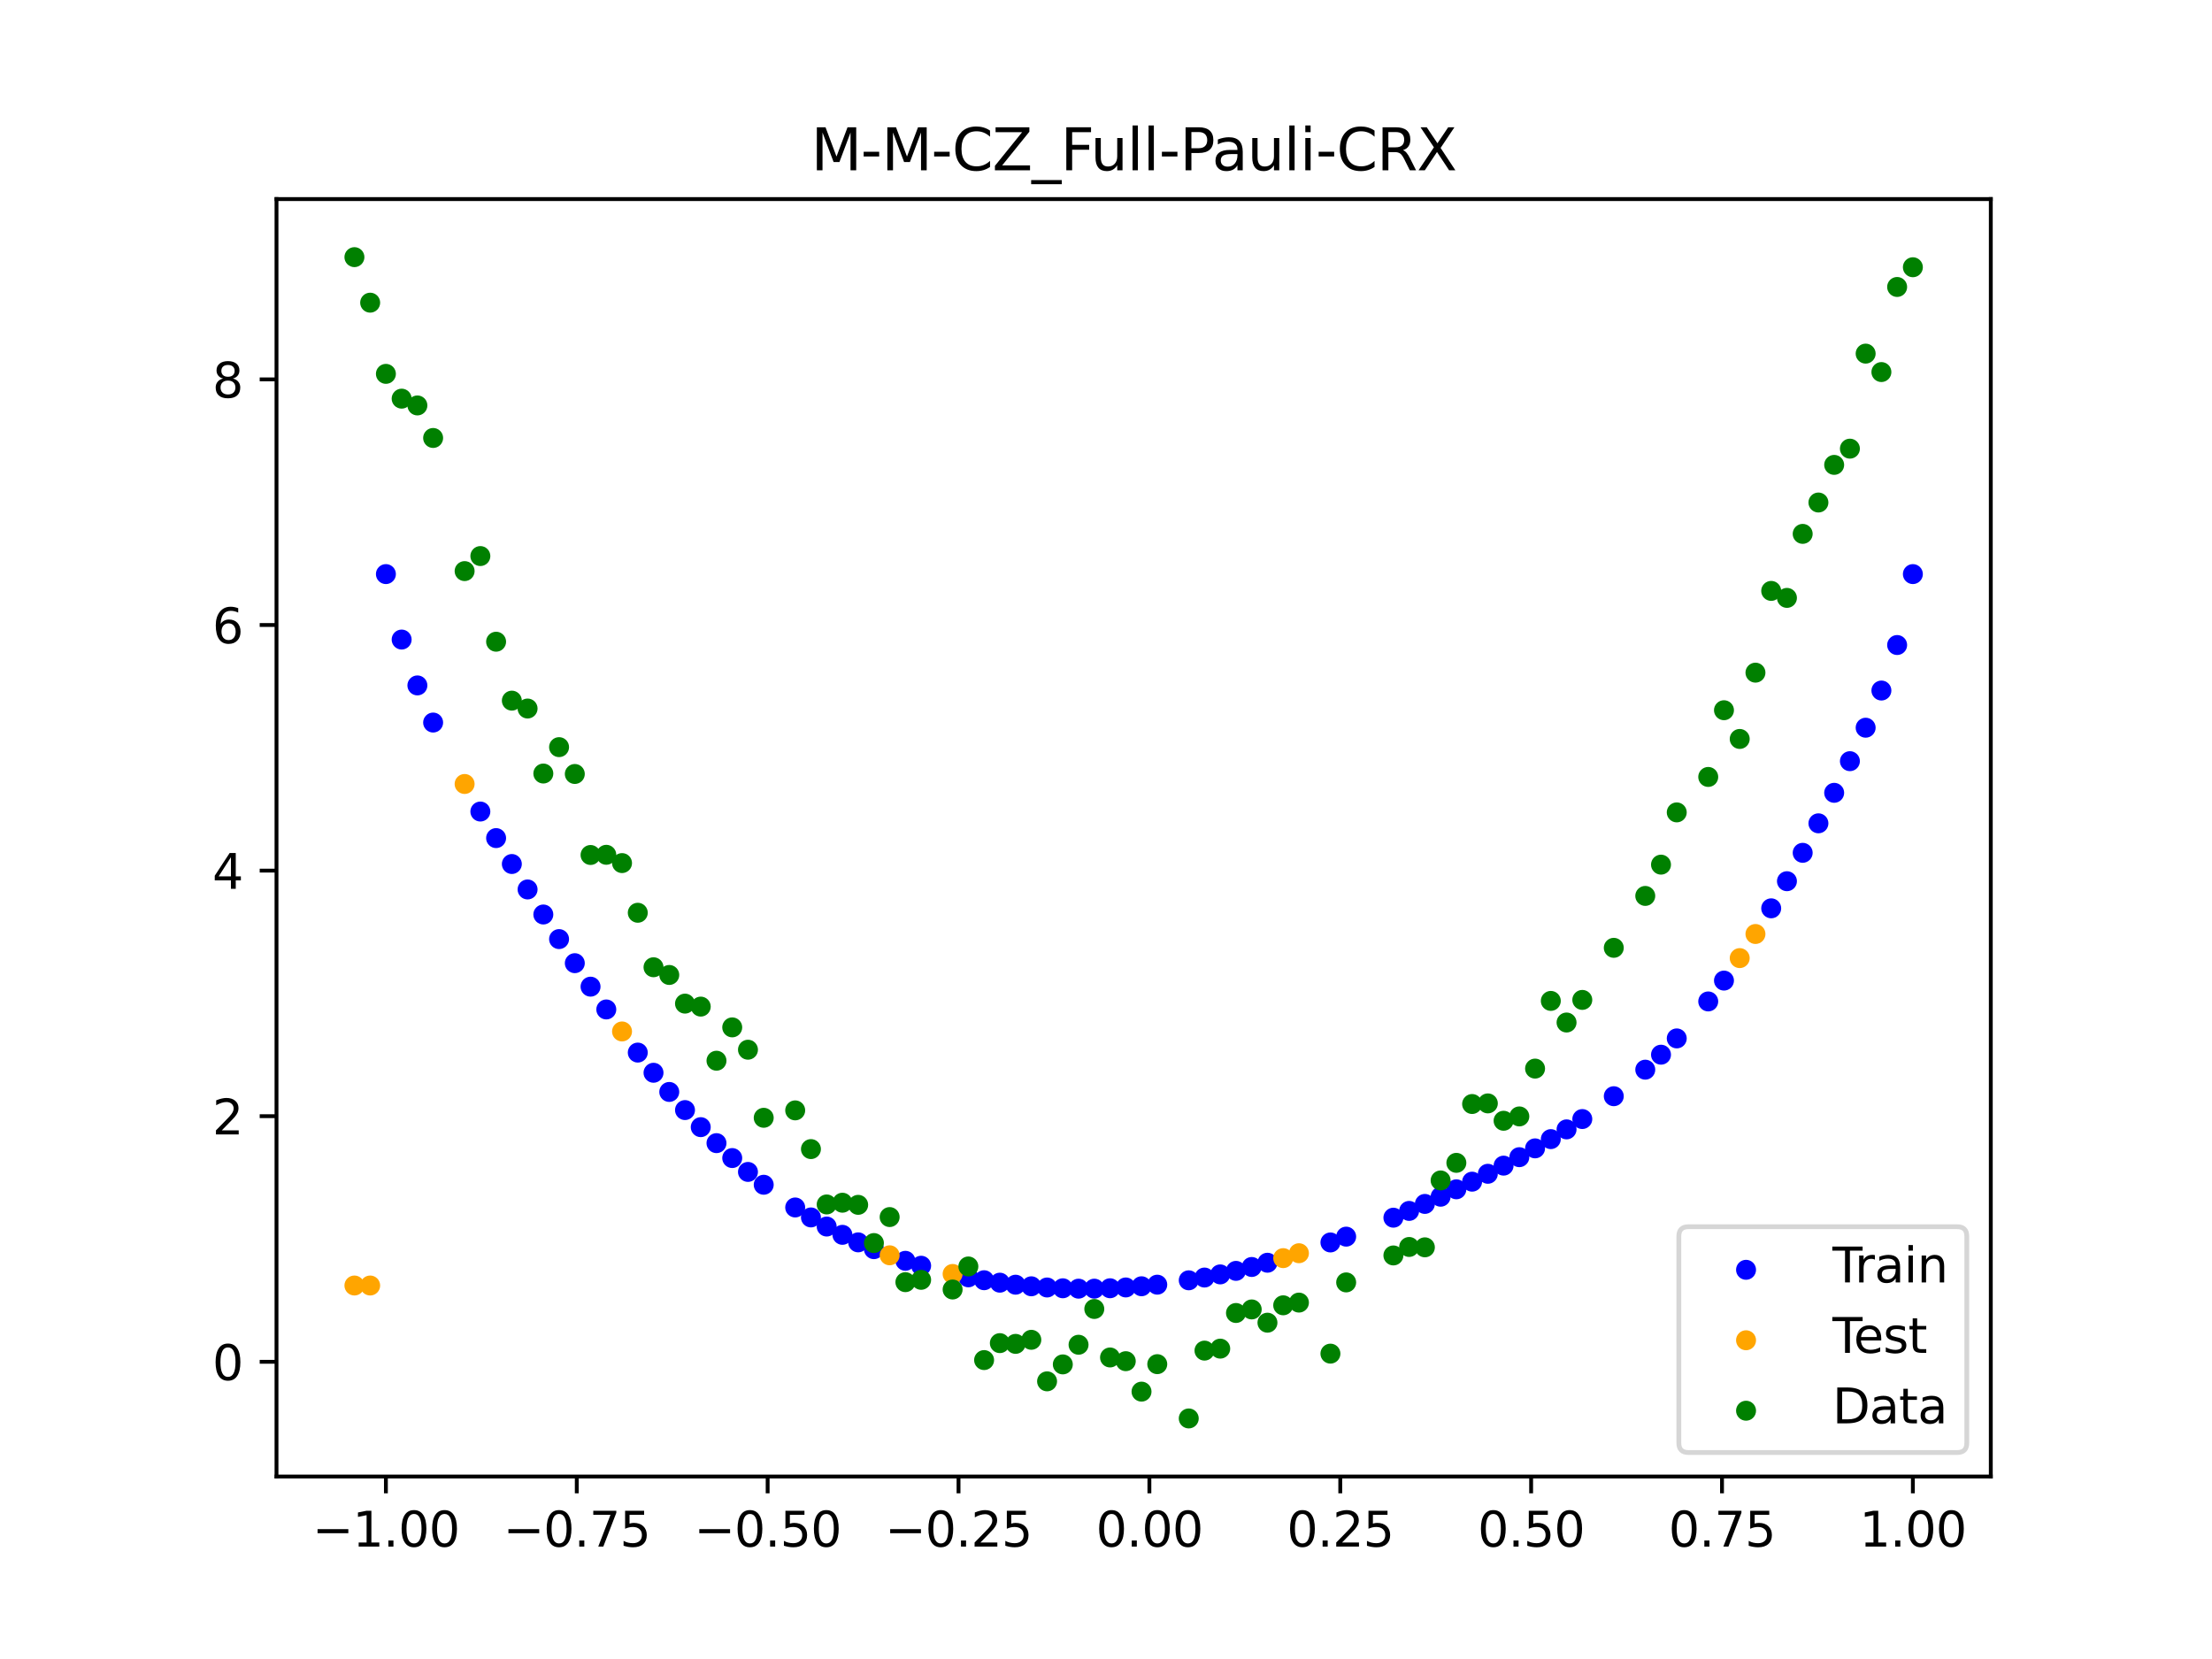 <?xml version="1.0" encoding="utf-8" standalone="no"?>
<!DOCTYPE svg PUBLIC "-//W3C//DTD SVG 1.1//EN"
  "http://www.w3.org/Graphics/SVG/1.1/DTD/svg11.dtd">
<svg xmlns:xlink="http://www.w3.org/1999/xlink" width="460.8pt" height="345.6pt" viewBox="0 0 460.8 345.6" xmlns="http://www.w3.org/2000/svg" version="1.1">
 <defs>
  <style type="text/css">*{stroke-linejoin: round; stroke-linecap: butt}</style>
 </defs>
 <g id="figure_1">
  <g id="patch_1">
   <path d="M 0 345.6 
L 460.8 345.6 
L 460.8 0 
L 0 0 
z
" style="fill: #ffffff"/>
  </g>
  <g id="axes_1">
   <g id="patch_2">
    <path d="M 57.6 307.584 
L 414.72 307.584 
L 414.72 41.472 
L 57.6 41.472 
z
" style="fill: #ffffff"/>
   </g>
   <g id="PathCollection_1">
    <defs>
     <path id="md4d437367b" d="M 0 1.581 
C 0.419 1.581 0.822 1.415 1.118 1.118 
C 1.415 0.822 1.581 0.419 1.581 0 
C 1.581 -0.419 1.415 -0.822 1.118 -1.118 
C 0.822 -1.415 0.419 -1.581 0 -1.581 
C -0.419 -1.581 -0.822 -1.415 -1.118 -1.118 
C -1.415 -0.822 -1.581 -0.419 -1.581 0 
C -1.581 0.419 -1.415 0.822 -1.118 1.118 
C -0.822 1.415 -0.419 1.581 0 1.581 
z
" style="stroke: #0000ff"/>
    </defs>
    <g clip-path="url(#p3bf45c6ace)">
     <use xlink:href="#md4d437367b" x="208.286" y="267.205" style="fill: #0000ff; stroke: #0000ff"/>
     <use xlink:href="#md4d437367b" x="83.671" y="133.231" style="fill: #0000ff; stroke: #0000ff"/>
     <use xlink:href="#md4d437367b" x="349.297" y="216.319" style="fill: #0000ff; stroke: #0000ff"/>
     <use xlink:href="#md4d437367b" x="149.258" y="238.137" style="fill: #0000ff; stroke: #0000ff"/>
     <use xlink:href="#md4d437367b" x="293.548" y="252.255" style="fill: #0000ff; stroke: #0000ff"/>
     <use xlink:href="#md4d437367b" x="319.783" y="239.225" style="fill: #0000ff; stroke: #0000ff"/>
     <use xlink:href="#md4d437367b" x="254.196" y="265.481" style="fill: #0000ff; stroke: #0000ff"/>
     <use xlink:href="#md4d437367b" x="342.739" y="222.832" style="fill: #0000ff; stroke: #0000ff"/>
     <use xlink:href="#md4d437367b" x="142.699" y="231.25" style="fill: #0000ff; stroke: #0000ff"/>
     <use xlink:href="#md4d437367b" x="175.492" y="257.238" style="fill: #0000ff; stroke: #0000ff"/>
     <use xlink:href="#md4d437367b" x="250.917" y="266.136" style="fill: #0000ff; stroke: #0000ff"/>
     <use xlink:href="#md4d437367b" x="155.816" y="244.133" style="fill: #0000ff; stroke: #0000ff"/>
     <use xlink:href="#md4d437367b" x="86.95" y="142.784" style="fill: #0000ff; stroke: #0000ff"/>
     <use xlink:href="#md4d437367b" x="123.023" y="205.54" style="fill: #0000ff; stroke: #0000ff"/>
     <use xlink:href="#md4d437367b" x="313.224" y="242.824" style="fill: #0000ff; stroke: #0000ff"/>
     <use xlink:href="#md4d437367b" x="100.067" y="169.059" style="fill: #0000ff; stroke: #0000ff"/>
     <use xlink:href="#md4d437367b" x="132.861" y="219.273" style="fill: #0000ff; stroke: #0000ff"/>
     <use xlink:href="#md4d437367b" x="182.051" y="260.224" style="fill: #0000ff; stroke: #0000ff"/>
     <use xlink:href="#md4d437367b" x="382.091" y="165.158" style="fill: #0000ff; stroke: #0000ff"/>
     <use xlink:href="#md4d437367b" x="188.61" y="262.65" style="fill: #0000ff; stroke: #0000ff"/>
     <use xlink:href="#md4d437367b" x="247.638" y="266.712" style="fill: #0000ff; stroke: #0000ff"/>
     <use xlink:href="#md4d437367b" x="300.107" y="249.299" style="fill: #0000ff; stroke: #0000ff"/>
     <use xlink:href="#md4d437367b" x="152.537" y="241.245" style="fill: #0000ff; stroke: #0000ff"/>
     <use xlink:href="#md4d437367b" x="205.006" y="266.694" style="fill: #0000ff; stroke: #0000ff"/>
     <use xlink:href="#md4d437367b" x="306.666" y="246.163" style="fill: #0000ff; stroke: #0000ff"/>
     <use xlink:href="#md4d437367b" x="280.431" y="257.615" style="fill: #0000ff; stroke: #0000ff"/>
     <use xlink:href="#md4d437367b" x="90.229" y="150.521" style="fill: #0000ff; stroke: #0000ff"/>
     <use xlink:href="#md4d437367b" x="326.342" y="235.27" style="fill: #0000ff; stroke: #0000ff"/>
     <use xlink:href="#md4d437367b" x="296.828" y="250.799" style="fill: #0000ff; stroke: #0000ff"/>
     <use xlink:href="#md4d437367b" x="165.654" y="251.538" style="fill: #0000ff; stroke: #0000ff"/>
     <use xlink:href="#md4d437367b" x="231.241" y="268.367" style="fill: #0000ff; stroke: #0000ff"/>
     <use xlink:href="#md4d437367b" x="277.152" y="258.826" style="fill: #0000ff; stroke: #0000ff"/>
     <use xlink:href="#md4d437367b" x="106.626" y="179.989" style="fill: #0000ff; stroke: #0000ff"/>
     <use xlink:href="#md4d437367b" x="172.213" y="255.511" style="fill: #0000ff; stroke: #0000ff"/>
     <use xlink:href="#md4d437367b" x="346.018" y="219.712" style="fill: #0000ff; stroke: #0000ff"/>
     <use xlink:href="#md4d437367b" x="309.945" y="244.522" style="fill: #0000ff; stroke: #0000ff"/>
     <use xlink:href="#md4d437367b" x="359.135" y="204.275" style="fill: #0000ff; stroke: #0000ff"/>
     <use xlink:href="#md4d437367b" x="116.464" y="195.629" style="fill: #0000ff; stroke: #0000ff"/>
     <use xlink:href="#md4d437367b" x="103.347" y="174.59" style="fill: #0000ff; stroke: #0000ff"/>
     <use xlink:href="#md4d437367b" x="159.096" y="246.806" style="fill: #0000ff; stroke: #0000ff"/>
     <use xlink:href="#md4d437367b" x="119.743" y="200.647" style="fill: #0000ff; stroke: #0000ff"/>
     <use xlink:href="#md4d437367b" x="178.772" y="258.805" style="fill: #0000ff; stroke: #0000ff"/>
     <use xlink:href="#md4d437367b" x="241.079" y="267.621" style="fill: #0000ff; stroke: #0000ff"/>
     <use xlink:href="#md4d437367b" x="145.978" y="234.806" style="fill: #0000ff; stroke: #0000ff"/>
     <use xlink:href="#md4d437367b" x="168.934" y="253.615" style="fill: #0000ff; stroke: #0000ff"/>
     <use xlink:href="#md4d437367b" x="329.621" y="233.118" style="fill: #0000ff; stroke: #0000ff"/>
     <use xlink:href="#md4d437367b" x="264.034" y="263.051" style="fill: #0000ff; stroke: #0000ff"/>
     <use xlink:href="#md4d437367b" x="391.929" y="143.851" style="fill: #0000ff; stroke: #0000ff"/>
     <use xlink:href="#md4d437367b" x="336.18" y="228.361" style="fill: #0000ff; stroke: #0000ff"/>
     <use xlink:href="#md4d437367b" x="316.504" y="241.062" style="fill: #0000ff; stroke: #0000ff"/>
     <use xlink:href="#md4d437367b" x="191.889" y="263.676" style="fill: #0000ff; stroke: #0000ff"/>
     <use xlink:href="#md4d437367b" x="368.973" y="189.22" style="fill: #0000ff; stroke: #0000ff"/>
     <use xlink:href="#md4d437367b" x="398.487" y="119.595" style="fill: #0000ff; stroke: #0000ff"/>
     <use xlink:href="#md4d437367b" x="234.52" y="268.201" style="fill: #0000ff; stroke: #0000ff"/>
     <use xlink:href="#md4d437367b" x="109.905" y="185.29" style="fill: #0000ff; stroke: #0000ff"/>
     <use xlink:href="#md4d437367b" x="323.062" y="237.299" style="fill: #0000ff; stroke: #0000ff"/>
     <use xlink:href="#md4d437367b" x="126.302" y="210.288" style="fill: #0000ff; stroke: #0000ff"/>
     <use xlink:href="#md4d437367b" x="388.649" y="151.595" style="fill: #0000ff; stroke: #0000ff"/>
     <use xlink:href="#md4d437367b" x="227.962" y="268.451" style="fill: #0000ff; stroke: #0000ff"/>
     <use xlink:href="#md4d437367b" x="113.185" y="190.506" style="fill: #0000ff; stroke: #0000ff"/>
     <use xlink:href="#md4d437367b" x="260.755" y="263.936" style="fill: #0000ff; stroke: #0000ff"/>
     <use xlink:href="#md4d437367b" x="80.391" y="119.595" style="fill: #0000ff; stroke: #0000ff"/>
     <use xlink:href="#md4d437367b" x="139.42" y="227.472" style="fill: #0000ff; stroke: #0000ff"/>
     <use xlink:href="#md4d437367b" x="378.811" y="171.513" style="fill: #0000ff; stroke: #0000ff"/>
     <use xlink:href="#md4d437367b" x="375.532" y="177.658" style="fill: #0000ff; stroke: #0000ff"/>
     <use xlink:href="#md4d437367b" x="237.8" y="267.952" style="fill: #0000ff; stroke: #0000ff"/>
     <use xlink:href="#md4d437367b" x="290.269" y="253.667" style="fill: #0000ff; stroke: #0000ff"/>
     <use xlink:href="#md4d437367b" x="211.565" y="267.626" style="fill: #0000ff; stroke: #0000ff"/>
     <use xlink:href="#md4d437367b" x="136.14" y="223.477" style="fill: #0000ff; stroke: #0000ff"/>
     <use xlink:href="#md4d437367b" x="395.208" y="134.37" style="fill: #0000ff; stroke: #0000ff"/>
     <use xlink:href="#md4d437367b" x="385.37" y="158.567" style="fill: #0000ff; stroke: #0000ff"/>
     <use xlink:href="#md4d437367b" x="303.386" y="247.755" style="fill: #0000ff; stroke: #0000ff"/>
     <use xlink:href="#md4d437367b" x="224.682" y="268.453" style="fill: #0000ff; stroke: #0000ff"/>
     <use xlink:href="#md4d437367b" x="372.253" y="183.572" style="fill: #0000ff; stroke: #0000ff"/>
     <use xlink:href="#md4d437367b" x="257.476" y="264.746" style="fill: #0000ff; stroke: #0000ff"/>
     <use xlink:href="#md4d437367b" x="221.403" y="268.372" style="fill: #0000ff; stroke: #0000ff"/>
     <use xlink:href="#md4d437367b" x="355.856" y="208.618" style="fill: #0000ff; stroke: #0000ff"/>
     <use xlink:href="#md4d437367b" x="201.727" y="266.091" style="fill: #0000ff; stroke: #0000ff"/>
     <use xlink:href="#md4d437367b" x="214.844" y="267.959" style="fill: #0000ff; stroke: #0000ff"/>
     <use xlink:href="#md4d437367b" x="218.124" y="268.208" style="fill: #0000ff; stroke: #0000ff"/>
    </g>
   </g>
   <g id="PathCollection_2">
    <defs>
     <path id="m39eb97fad8" d="M 0 1.581 
C 0.419 1.581 0.822 1.415 1.118 1.118 
C 1.415 0.822 1.581 0.419 1.581 0 
C 1.581 -0.419 1.415 -0.822 1.118 -1.118 
C 0.822 -1.415 0.419 -1.581 0 -1.581 
C -0.419 -1.581 -0.822 -1.415 -1.118 -1.118 
C -1.415 -0.822 -1.581 -0.419 -1.581 0 
C -1.581 0.419 -1.415 0.822 -1.118 1.118 
C -0.822 1.415 -0.419 1.581 0 1.581 
z
" style="stroke: #ffa500"/>
    </defs>
    <g clip-path="url(#p3bf45c6ace)">
     <use xlink:href="#m39eb97fad8" x="198.448" y="265.39" style="fill: #ffa500; stroke: #ffa500"/>
     <use xlink:href="#m39eb97fad8" x="365.694" y="194.568" style="fill: #ffa500; stroke: #ffa500"/>
     <use xlink:href="#m39eb97fad8" x="73.833" y="267.796" style="fill: #ffa500; stroke: #ffa500"/>
     <use xlink:href="#m39eb97fad8" x="96.788" y="163.317" style="fill: #ffa500; stroke: #ffa500"/>
     <use xlink:href="#m39eb97fad8" x="267.314" y="262.094" style="fill: #ffa500; stroke: #ffa500"/>
     <use xlink:href="#m39eb97fad8" x="129.581" y="214.871" style="fill: #ffa500; stroke: #ffa500"/>
     <use xlink:href="#m39eb97fad8" x="185.33" y="261.502" style="fill: #ffa500; stroke: #ffa500"/>
     <use xlink:href="#m39eb97fad8" x="270.593" y="261.069" style="fill: #ffa500; stroke: #ffa500"/>
     <use xlink:href="#m39eb97fad8" x="77.112" y="267.796" style="fill: #ffa500; stroke: #ffa500"/>
     <use xlink:href="#m39eb97fad8" x="362.415" y="199.591" style="fill: #ffa500; stroke: #ffa500"/>
    </g>
   </g>
   <g id="PathCollection_3">
    <defs>
     <path id="m1cacb2c0d5" d="M 0 1.581 
C 0.419 1.581 0.822 1.415 1.118 1.118 
C 1.415 0.822 1.581 0.419 1.581 0 
C 1.581 -0.419 1.415 -0.822 1.118 -1.118 
C 0.822 -1.415 0.419 -1.581 0 -1.581 
C -0.419 -1.581 -0.822 -1.415 -1.118 -1.118 
C -1.415 -0.822 -1.581 -0.419 -1.581 0 
C -1.581 0.419 -1.415 0.822 -1.118 1.118 
C -0.822 1.415 -0.419 1.581 0 1.581 
z
" style="stroke: #008000"/>
    </defs>
    <g clip-path="url(#p3bf45c6ace)">
     <use xlink:href="#m1cacb2c0d5" x="208.286" y="279.798" style="fill: #008000; stroke: #008000"/>
     <use xlink:href="#m1cacb2c0d5" x="83.671" y="83.047" style="fill: #008000; stroke: #008000"/>
     <use xlink:href="#m1cacb2c0d5" x="349.297" y="169.235" style="fill: #008000; stroke: #008000"/>
     <use xlink:href="#m1cacb2c0d5" x="149.258" y="220.967" style="fill: #008000; stroke: #008000"/>
     <use xlink:href="#m1cacb2c0d5" x="293.548" y="259.766" style="fill: #008000; stroke: #008000"/>
     <use xlink:href="#m1cacb2c0d5" x="319.783" y="222.609" style="fill: #008000; stroke: #008000"/>
     <use xlink:href="#m1cacb2c0d5" x="254.196" y="280.945" style="fill: #008000; stroke: #008000"/>
     <use xlink:href="#m1cacb2c0d5" x="342.739" y="186.636" style="fill: #008000; stroke: #008000"/>
     <use xlink:href="#m1cacb2c0d5" x="142.699" y="209.073" style="fill: #008000; stroke: #008000"/>
     <use xlink:href="#m1cacb2c0d5" x="175.492" y="250.548" style="fill: #008000; stroke: #008000"/>
     <use xlink:href="#m1cacb2c0d5" x="250.917" y="281.357" style="fill: #008000; stroke: #008000"/>
     <use xlink:href="#m1cacb2c0d5" x="155.816" y="218.675" style="fill: #008000; stroke: #008000"/>
     <use xlink:href="#m1cacb2c0d5" x="86.95" y="84.461" style="fill: #008000; stroke: #008000"/>
     <use xlink:href="#m1cacb2c0d5" x="123.023" y="178.109" style="fill: #008000; stroke: #008000"/>
     <use xlink:href="#m1cacb2c0d5" x="313.224" y="233.476" style="fill: #008000; stroke: #008000"/>
     <use xlink:href="#m1cacb2c0d5" x="100.067" y="115.838" style="fill: #008000; stroke: #008000"/>
     <use xlink:href="#m1cacb2c0d5" x="132.861" y="190.145" style="fill: #008000; stroke: #008000"/>
     <use xlink:href="#m1cacb2c0d5" x="182.051" y="258.951" style="fill: #008000; stroke: #008000"/>
     <use xlink:href="#m1cacb2c0d5" x="382.091" y="96.844" style="fill: #008000; stroke: #008000"/>
     <use xlink:href="#m1cacb2c0d5" x="188.61" y="267.097" style="fill: #008000; stroke: #008000"/>
     <use xlink:href="#m1cacb2c0d5" x="247.638" y="295.488" style="fill: #008000; stroke: #008000"/>
     <use xlink:href="#m1cacb2c0d5" x="300.107" y="245.907" style="fill: #008000; stroke: #008000"/>
     <use xlink:href="#m1cacb2c0d5" x="152.537" y="214.021" style="fill: #008000; stroke: #008000"/>
     <use xlink:href="#m1cacb2c0d5" x="205.006" y="283.329" style="fill: #008000; stroke: #008000"/>
     <use xlink:href="#m1cacb2c0d5" x="306.666" y="229.986" style="fill: #008000; stroke: #008000"/>
     <use xlink:href="#m1cacb2c0d5" x="280.431" y="267.148" style="fill: #008000; stroke: #008000"/>
     <use xlink:href="#m1cacb2c0d5" x="90.229" y="91.238" style="fill: #008000; stroke: #008000"/>
     <use xlink:href="#m1cacb2c0d5" x="326.342" y="213.009" style="fill: #008000; stroke: #008000"/>
     <use xlink:href="#m1cacb2c0d5" x="296.828" y="259.841" style="fill: #008000; stroke: #008000"/>
     <use xlink:href="#m1cacb2c0d5" x="165.654" y="231.312" style="fill: #008000; stroke: #008000"/>
     <use xlink:href="#m1cacb2c0d5" x="231.241" y="282.785" style="fill: #008000; stroke: #008000"/>
     <use xlink:href="#m1cacb2c0d5" x="277.152" y="281.988" style="fill: #008000; stroke: #008000"/>
     <use xlink:href="#m1cacb2c0d5" x="106.626" y="145.957" style="fill: #008000; stroke: #008000"/>
     <use xlink:href="#m1cacb2c0d5" x="172.213" y="250.909" style="fill: #008000; stroke: #008000"/>
     <use xlink:href="#m1cacb2c0d5" x="346.018" y="180.121" style="fill: #008000; stroke: #008000"/>
     <use xlink:href="#m1cacb2c0d5" x="309.945" y="229.858" style="fill: #008000; stroke: #008000"/>
     <use xlink:href="#m1cacb2c0d5" x="359.135" y="147.953" style="fill: #008000; stroke: #008000"/>
     <use xlink:href="#m1cacb2c0d5" x="116.464" y="155.642" style="fill: #008000; stroke: #008000"/>
     <use xlink:href="#m1cacb2c0d5" x="103.347" y="133.681" style="fill: #008000; stroke: #008000"/>
     <use xlink:href="#m1cacb2c0d5" x="159.096" y="232.856" style="fill: #008000; stroke: #008000"/>
     <use xlink:href="#m1cacb2c0d5" x="119.743" y="161.234" style="fill: #008000; stroke: #008000"/>
     <use xlink:href="#m1cacb2c0d5" x="178.772" y="250.991" style="fill: #008000; stroke: #008000"/>
     <use xlink:href="#m1cacb2c0d5" x="241.079" y="284.178" style="fill: #008000; stroke: #008000"/>
     <use xlink:href="#m1cacb2c0d5" x="145.978" y="209.694" style="fill: #008000; stroke: #008000"/>
     <use xlink:href="#m1cacb2c0d5" x="168.934" y="239.376" style="fill: #008000; stroke: #008000"/>
     <use xlink:href="#m1cacb2c0d5" x="329.621" y="208.299" style="fill: #008000; stroke: #008000"/>
     <use xlink:href="#m1cacb2c0d5" x="264.034" y="275.541" style="fill: #008000; stroke: #008000"/>
     <use xlink:href="#m1cacb2c0d5" x="391.929" y="77.507" style="fill: #008000; stroke: #008000"/>
     <use xlink:href="#m1cacb2c0d5" x="336.18" y="197.449" style="fill: #008000; stroke: #008000"/>
     <use xlink:href="#m1cacb2c0d5" x="316.504" y="232.571" style="fill: #008000; stroke: #008000"/>
     <use xlink:href="#m1cacb2c0d5" x="191.889" y="266.612" style="fill: #008000; stroke: #008000"/>
     <use xlink:href="#m1cacb2c0d5" x="368.973" y="123.096" style="fill: #008000; stroke: #008000"/>
     <use xlink:href="#m1cacb2c0d5" x="398.487" y="55.672" style="fill: #008000; stroke: #008000"/>
     <use xlink:href="#m1cacb2c0d5" x="234.52" y="283.56" style="fill: #008000; stroke: #008000"/>
     <use xlink:href="#m1cacb2c0d5" x="109.905" y="147.599" style="fill: #008000; stroke: #008000"/>
     <use xlink:href="#m1cacb2c0d5" x="323.062" y="208.507" style="fill: #008000; stroke: #008000"/>
     <use xlink:href="#m1cacb2c0d5" x="126.302" y="178.07" style="fill: #008000; stroke: #008000"/>
     <use xlink:href="#m1cacb2c0d5" x="388.649" y="73.667" style="fill: #008000; stroke: #008000"/>
     <use xlink:href="#m1cacb2c0d5" x="227.962" y="272.682" style="fill: #008000; stroke: #008000"/>
     <use xlink:href="#m1cacb2c0d5" x="113.185" y="161.141" style="fill: #008000; stroke: #008000"/>
     <use xlink:href="#m1cacb2c0d5" x="260.755" y="272.778" style="fill: #008000; stroke: #008000"/>
     <use xlink:href="#m1cacb2c0d5" x="80.391" y="77.883" style="fill: #008000; stroke: #008000"/>
     <use xlink:href="#m1cacb2c0d5" x="139.42" y="203.102" style="fill: #008000; stroke: #008000"/>
     <use xlink:href="#m1cacb2c0d5" x="378.811" y="104.684" style="fill: #008000; stroke: #008000"/>
     <use xlink:href="#m1cacb2c0d5" x="375.532" y="111.216" style="fill: #008000; stroke: #008000"/>
     <use xlink:href="#m1cacb2c0d5" x="237.8" y="289.903" style="fill: #008000; stroke: #008000"/>
     <use xlink:href="#m1cacb2c0d5" x="290.269" y="261.533" style="fill: #008000; stroke: #008000"/>
     <use xlink:href="#m1cacb2c0d5" x="211.565" y="279.954" style="fill: #008000; stroke: #008000"/>
     <use xlink:href="#m1cacb2c0d5" x="136.14" y="201.496" style="fill: #008000; stroke: #008000"/>
     <use xlink:href="#m1cacb2c0d5" x="395.208" y="59.781" style="fill: #008000; stroke: #008000"/>
     <use xlink:href="#m1cacb2c0d5" x="385.37" y="93.463" style="fill: #008000; stroke: #008000"/>
     <use xlink:href="#m1cacb2c0d5" x="303.386" y="242.242" style="fill: #008000; stroke: #008000"/>
     <use xlink:href="#m1cacb2c0d5" x="224.682" y="280.135" style="fill: #008000; stroke: #008000"/>
     <use xlink:href="#m1cacb2c0d5" x="372.253" y="124.552" style="fill: #008000; stroke: #008000"/>
     <use xlink:href="#m1cacb2c0d5" x="257.476" y="273.52" style="fill: #008000; stroke: #008000"/>
     <use xlink:href="#m1cacb2c0d5" x="221.403" y="284.229" style="fill: #008000; stroke: #008000"/>
     <use xlink:href="#m1cacb2c0d5" x="355.856" y="161.851" style="fill: #008000; stroke: #008000"/>
     <use xlink:href="#m1cacb2c0d5" x="201.727" y="263.828" style="fill: #008000; stroke: #008000"/>
     <use xlink:href="#m1cacb2c0d5" x="214.844" y="279.105" style="fill: #008000; stroke: #008000"/>
     <use xlink:href="#m1cacb2c0d5" x="218.124" y="287.758" style="fill: #008000; stroke: #008000"/>
    </g>
   </g>
   <g id="PathCollection_4">
    <g clip-path="url(#p3bf45c6ace)">
     <use xlink:href="#m1cacb2c0d5" x="198.448" y="268.627" style="fill: #008000; stroke: #008000"/>
     <use xlink:href="#m1cacb2c0d5" x="365.694" y="140.127" style="fill: #008000; stroke: #008000"/>
     <use xlink:href="#m1cacb2c0d5" x="73.833" y="53.568" style="fill: #008000; stroke: #008000"/>
     <use xlink:href="#m1cacb2c0d5" x="96.788" y="118.971" style="fill: #008000; stroke: #008000"/>
     <use xlink:href="#m1cacb2c0d5" x="267.314" y="271.918" style="fill: #008000; stroke: #008000"/>
     <use xlink:href="#m1cacb2c0d5" x="129.581" y="179.797" style="fill: #008000; stroke: #008000"/>
     <use xlink:href="#m1cacb2c0d5" x="185.33" y="253.537" style="fill: #008000; stroke: #008000"/>
     <use xlink:href="#m1cacb2c0d5" x="270.593" y="271.354" style="fill: #008000; stroke: #008000"/>
     <use xlink:href="#m1cacb2c0d5" x="77.112" y="63.052" style="fill: #008000; stroke: #008000"/>
     <use xlink:href="#m1cacb2c0d5" x="362.415" y="153.936" style="fill: #008000; stroke: #008000"/>
    </g>
   </g>
   <g id="matplotlib.axis_1">
    <g id="xtick_1">
     <g id="line2d_1">
      <defs>
       <path id="mf3e9e3b9bc" d="M 0 0 
L 0 3.5 
" style="stroke: #000000; stroke-width: 0.8"/>
      </defs>
      <g>
       <use xlink:href="#mf3e9e3b9bc" x="80.391" y="307.584" style="stroke: #000000; stroke-width: 0.8"/>
      </g>
     </g>
     <g id="text_1">
      <!-- −1.00 -->
      <g transform="translate(65.069 322.182) scale(0.1 -0.1)">
       <defs>
        <path id="DejaVuSans-2212" d="M 678 2272 
L 4684 2272 
L 4684 1741 
L 678 1741 
L 678 2272 
z
" transform="scale(0.016)"/>
        <path id="DejaVuSans-31" d="M 794 531 
L 1825 531 
L 1825 4091 
L 703 3866 
L 703 4441 
L 1819 4666 
L 2450 4666 
L 2450 531 
L 3481 531 
L 3481 0 
L 794 0 
L 794 531 
z
" transform="scale(0.016)"/>
        <path id="DejaVuSans-2e" d="M 684 794 
L 1344 794 
L 1344 0 
L 684 0 
L 684 794 
z
" transform="scale(0.016)"/>
        <path id="DejaVuSans-30" d="M 2034 4250 
Q 1547 4250 1301 3770 
Q 1056 3291 1056 2328 
Q 1056 1369 1301 889 
Q 1547 409 2034 409 
Q 2525 409 2770 889 
Q 3016 1369 3016 2328 
Q 3016 3291 2770 3770 
Q 2525 4250 2034 4250 
z
M 2034 4750 
Q 2819 4750 3233 4129 
Q 3647 3509 3647 2328 
Q 3647 1150 3233 529 
Q 2819 -91 2034 -91 
Q 1250 -91 836 529 
Q 422 1150 422 2328 
Q 422 3509 836 4129 
Q 1250 4750 2034 4750 
z
" transform="scale(0.016)"/>
       </defs>
       <use xlink:href="#DejaVuSans-2212"/>
       <use xlink:href="#DejaVuSans-31" x="83.789"/>
       <use xlink:href="#DejaVuSans-2e" x="147.412"/>
       <use xlink:href="#DejaVuSans-30" x="179.199"/>
       <use xlink:href="#DejaVuSans-30" x="242.822"/>
      </g>
     </g>
    </g>
    <g id="xtick_2">
     <g id="line2d_2">
      <g>
       <use xlink:href="#mf3e9e3b9bc" x="120.153" y="307.584" style="stroke: #000000; stroke-width: 0.8"/>
      </g>
     </g>
     <g id="text_2">
      <!-- −0.75 -->
      <g transform="translate(104.831 322.182) scale(0.1 -0.1)">
       <defs>
        <path id="DejaVuSans-37" d="M 525 4666 
L 3525 4666 
L 3525 4397 
L 1831 0 
L 1172 0 
L 2766 4134 
L 525 4134 
L 525 4666 
z
" transform="scale(0.016)"/>
        <path id="DejaVuSans-35" d="M 691 4666 
L 3169 4666 
L 3169 4134 
L 1269 4134 
L 1269 2991 
Q 1406 3038 1543 3061 
Q 1681 3084 1819 3084 
Q 2600 3084 3056 2656 
Q 3513 2228 3513 1497 
Q 3513 744 3044 326 
Q 2575 -91 1722 -91 
Q 1428 -91 1123 -41 
Q 819 9 494 109 
L 494 744 
Q 775 591 1075 516 
Q 1375 441 1709 441 
Q 2250 441 2565 725 
Q 2881 1009 2881 1497 
Q 2881 1984 2565 2268 
Q 2250 2553 1709 2553 
Q 1456 2553 1204 2497 
Q 953 2441 691 2322 
L 691 4666 
z
" transform="scale(0.016)"/>
       </defs>
       <use xlink:href="#DejaVuSans-2212"/>
       <use xlink:href="#DejaVuSans-30" x="83.789"/>
       <use xlink:href="#DejaVuSans-2e" x="147.412"/>
       <use xlink:href="#DejaVuSans-37" x="179.199"/>
       <use xlink:href="#DejaVuSans-35" x="242.822"/>
      </g>
     </g>
    </g>
    <g id="xtick_3">
     <g id="line2d_3">
      <g>
       <use xlink:href="#mf3e9e3b9bc" x="159.915" y="307.584" style="stroke: #000000; stroke-width: 0.8"/>
      </g>
     </g>
     <g id="text_3">
      <!-- −0.50 -->
      <g transform="translate(144.593 322.182) scale(0.1 -0.1)">
       <use xlink:href="#DejaVuSans-2212"/>
       <use xlink:href="#DejaVuSans-30" x="83.789"/>
       <use xlink:href="#DejaVuSans-2e" x="147.412"/>
       <use xlink:href="#DejaVuSans-35" x="179.199"/>
       <use xlink:href="#DejaVuSans-30" x="242.822"/>
      </g>
     </g>
    </g>
    <g id="xtick_4">
     <g id="line2d_4">
      <g>
       <use xlink:href="#mf3e9e3b9bc" x="199.677" y="307.584" style="stroke: #000000; stroke-width: 0.8"/>
      </g>
     </g>
     <g id="text_4">
      <!-- −0.25 -->
      <g transform="translate(184.355 322.182) scale(0.1 -0.1)">
       <defs>
        <path id="DejaVuSans-32" d="M 1228 531 
L 3431 531 
L 3431 0 
L 469 0 
L 469 531 
Q 828 903 1448 1529 
Q 2069 2156 2228 2338 
Q 2531 2678 2651 2914 
Q 2772 3150 2772 3378 
Q 2772 3750 2511 3984 
Q 2250 4219 1831 4219 
Q 1534 4219 1204 4116 
Q 875 4013 500 3803 
L 500 4441 
Q 881 4594 1212 4672 
Q 1544 4750 1819 4750 
Q 2544 4750 2975 4387 
Q 3406 4025 3406 3419 
Q 3406 3131 3298 2873 
Q 3191 2616 2906 2266 
Q 2828 2175 2409 1742 
Q 1991 1309 1228 531 
z
" transform="scale(0.016)"/>
       </defs>
       <use xlink:href="#DejaVuSans-2212"/>
       <use xlink:href="#DejaVuSans-30" x="83.789"/>
       <use xlink:href="#DejaVuSans-2e" x="147.412"/>
       <use xlink:href="#DejaVuSans-32" x="179.199"/>
       <use xlink:href="#DejaVuSans-35" x="242.822"/>
      </g>
     </g>
    </g>
    <g id="xtick_5">
     <g id="line2d_5">
      <g>
       <use xlink:href="#mf3e9e3b9bc" x="239.439" y="307.584" style="stroke: #000000; stroke-width: 0.8"/>
      </g>
     </g>
     <g id="text_5">
      <!-- 0.00 -->
      <g transform="translate(228.307 322.182) scale(0.1 -0.1)">
       <use xlink:href="#DejaVuSans-30"/>
       <use xlink:href="#DejaVuSans-2e" x="63.623"/>
       <use xlink:href="#DejaVuSans-30" x="95.41"/>
       <use xlink:href="#DejaVuSans-30" x="159.033"/>
      </g>
     </g>
    </g>
    <g id="xtick_6">
     <g id="line2d_6">
      <g>
       <use xlink:href="#mf3e9e3b9bc" x="279.201" y="307.584" style="stroke: #000000; stroke-width: 0.8"/>
      </g>
     </g>
     <g id="text_6">
      <!-- 0.25 -->
      <g transform="translate(268.069 322.182) scale(0.1 -0.1)">
       <use xlink:href="#DejaVuSans-30"/>
       <use xlink:href="#DejaVuSans-2e" x="63.623"/>
       <use xlink:href="#DejaVuSans-32" x="95.41"/>
       <use xlink:href="#DejaVuSans-35" x="159.033"/>
      </g>
     </g>
    </g>
    <g id="xtick_7">
     <g id="line2d_7">
      <g>
       <use xlink:href="#mf3e9e3b9bc" x="318.963" y="307.584" style="stroke: #000000; stroke-width: 0.8"/>
      </g>
     </g>
     <g id="text_7">
      <!-- 0.50 -->
      <g transform="translate(307.83 322.182) scale(0.1 -0.1)">
       <use xlink:href="#DejaVuSans-30"/>
       <use xlink:href="#DejaVuSans-2e" x="63.623"/>
       <use xlink:href="#DejaVuSans-35" x="95.41"/>
       <use xlink:href="#DejaVuSans-30" x="159.033"/>
      </g>
     </g>
    </g>
    <g id="xtick_8">
     <g id="line2d_8">
      <g>
       <use xlink:href="#mf3e9e3b9bc" x="358.725" y="307.584" style="stroke: #000000; stroke-width: 0.8"/>
      </g>
     </g>
     <g id="text_8">
      <!-- 0.75 -->
      <g transform="translate(347.592 322.182) scale(0.1 -0.1)">
       <use xlink:href="#DejaVuSans-30"/>
       <use xlink:href="#DejaVuSans-2e" x="63.623"/>
       <use xlink:href="#DejaVuSans-37" x="95.41"/>
       <use xlink:href="#DejaVuSans-35" x="159.033"/>
      </g>
     </g>
    </g>
    <g id="xtick_9">
     <g id="line2d_9">
      <g>
       <use xlink:href="#mf3e9e3b9bc" x="398.487" y="307.584" style="stroke: #000000; stroke-width: 0.8"/>
      </g>
     </g>
     <g id="text_9">
      <!-- 1.00 -->
      <g transform="translate(387.354 322.182) scale(0.1 -0.1)">
       <use xlink:href="#DejaVuSans-31"/>
       <use xlink:href="#DejaVuSans-2e" x="63.623"/>
       <use xlink:href="#DejaVuSans-30" x="95.41"/>
       <use xlink:href="#DejaVuSans-30" x="159.033"/>
      </g>
     </g>
    </g>
   </g>
   <g id="matplotlib.axis_2">
    <g id="ytick_1">
     <g id="line2d_10">
      <defs>
       <path id="m80472f6b53" d="M 0 0 
L -3.5 0 
" style="stroke: #000000; stroke-width: 0.8"/>
      </defs>
      <g>
       <use xlink:href="#m80472f6b53" x="57.6" y="283.689" style="stroke: #000000; stroke-width: 0.8"/>
      </g>
     </g>
     <g id="text_10">
      <!-- 0 -->
      <g transform="translate(44.237 287.489) scale(0.1 -0.1)">
       <use xlink:href="#DejaVuSans-30"/>
      </g>
     </g>
    </g>
    <g id="ytick_2">
     <g id="line2d_11">
      <g>
       <use xlink:href="#m80472f6b53" x="57.6" y="232.524" style="stroke: #000000; stroke-width: 0.8"/>
      </g>
     </g>
     <g id="text_11">
      <!-- 2 -->
      <g transform="translate(44.237 236.324) scale(0.1 -0.1)">
       <use xlink:href="#DejaVuSans-32"/>
      </g>
     </g>
    </g>
    <g id="ytick_3">
     <g id="line2d_12">
      <g>
       <use xlink:href="#m80472f6b53" x="57.6" y="181.36" style="stroke: #000000; stroke-width: 0.8"/>
      </g>
     </g>
     <g id="text_12">
      <!-- 4 -->
      <g transform="translate(44.237 185.159) scale(0.1 -0.1)">
       <defs>
        <path id="DejaVuSans-34" d="M 2419 4116 
L 825 1625 
L 2419 1625 
L 2419 4116 
z
M 2253 4666 
L 3047 4666 
L 3047 1625 
L 3713 1625 
L 3713 1100 
L 3047 1100 
L 3047 0 
L 2419 0 
L 2419 1100 
L 313 1100 
L 313 1709 
L 2253 4666 
z
" transform="scale(0.016)"/>
       </defs>
       <use xlink:href="#DejaVuSans-34"/>
      </g>
     </g>
    </g>
    <g id="ytick_4">
     <g id="line2d_13">
      <g>
       <use xlink:href="#m80472f6b53" x="57.6" y="130.195" style="stroke: #000000; stroke-width: 0.8"/>
      </g>
     </g>
     <g id="text_13">
      <!-- 6 -->
      <g transform="translate(44.237 133.994) scale(0.1 -0.1)">
       <defs>
        <path id="DejaVuSans-36" d="M 2113 2584 
Q 1688 2584 1439 2293 
Q 1191 2003 1191 1497 
Q 1191 994 1439 701 
Q 1688 409 2113 409 
Q 2538 409 2786 701 
Q 3034 994 3034 1497 
Q 3034 2003 2786 2293 
Q 2538 2584 2113 2584 
z
M 3366 4563 
L 3366 3988 
Q 3128 4100 2886 4159 
Q 2644 4219 2406 4219 
Q 1781 4219 1451 3797 
Q 1122 3375 1075 2522 
Q 1259 2794 1537 2939 
Q 1816 3084 2150 3084 
Q 2853 3084 3261 2657 
Q 3669 2231 3669 1497 
Q 3669 778 3244 343 
Q 2819 -91 2113 -91 
Q 1303 -91 875 529 
Q 447 1150 447 2328 
Q 447 3434 972 4092 
Q 1497 4750 2381 4750 
Q 2619 4750 2861 4703 
Q 3103 4656 3366 4563 
z
" transform="scale(0.016)"/>
       </defs>
       <use xlink:href="#DejaVuSans-36"/>
      </g>
     </g>
    </g>
    <g id="ytick_5">
     <g id="line2d_14">
      <g>
       <use xlink:href="#m80472f6b53" x="57.6" y="79.03" style="stroke: #000000; stroke-width: 0.8"/>
      </g>
     </g>
     <g id="text_14">
      <!-- 8 -->
      <g transform="translate(44.237 82.829) scale(0.1 -0.1)">
       <defs>
        <path id="DejaVuSans-38" d="M 2034 2216 
Q 1584 2216 1326 1975 
Q 1069 1734 1069 1313 
Q 1069 891 1326 650 
Q 1584 409 2034 409 
Q 2484 409 2743 651 
Q 3003 894 3003 1313 
Q 3003 1734 2745 1975 
Q 2488 2216 2034 2216 
z
M 1403 2484 
Q 997 2584 770 2862 
Q 544 3141 544 3541 
Q 544 4100 942 4425 
Q 1341 4750 2034 4750 
Q 2731 4750 3128 4425 
Q 3525 4100 3525 3541 
Q 3525 3141 3298 2862 
Q 3072 2584 2669 2484 
Q 3125 2378 3379 2068 
Q 3634 1759 3634 1313 
Q 3634 634 3220 271 
Q 2806 -91 2034 -91 
Q 1263 -91 848 271 
Q 434 634 434 1313 
Q 434 1759 690 2068 
Q 947 2378 1403 2484 
z
M 1172 3481 
Q 1172 3119 1398 2916 
Q 1625 2713 2034 2713 
Q 2441 2713 2670 2916 
Q 2900 3119 2900 3481 
Q 2900 3844 2670 4047 
Q 2441 4250 2034 4250 
Q 1625 4250 1398 4047 
Q 1172 3844 1172 3481 
z
" transform="scale(0.016)"/>
       </defs>
       <use xlink:href="#DejaVuSans-38"/>
      </g>
     </g>
    </g>
   </g>
   <g id="patch_3">
    <path d="M 57.6 307.584 
L 57.6 41.472 
" style="fill: none; stroke: #000000; stroke-width: 0.8; stroke-linejoin: miter; stroke-linecap: square"/>
   </g>
   <g id="patch_4">
    <path d="M 414.72 307.584 
L 414.72 41.472 
" style="fill: none; stroke: #000000; stroke-width: 0.8; stroke-linejoin: miter; stroke-linecap: square"/>
   </g>
   <g id="patch_5">
    <path d="M 57.6 307.584 
L 414.72 307.584 
" style="fill: none; stroke: #000000; stroke-width: 0.8; stroke-linejoin: miter; stroke-linecap: square"/>
   </g>
   <g id="patch_6">
    <path d="M 57.6 41.472 
L 414.72 41.472 
" style="fill: none; stroke: #000000; stroke-width: 0.8; stroke-linejoin: miter; stroke-linecap: square"/>
   </g>
   <g id="text_15">
    <!-- M-M-CZ_Full-Pauli-CRX -->
    <g transform="translate(168.961 35.472) scale(0.12 -0.12)">
     <defs>
      <path id="DejaVuSans-4d" d="M 628 4666 
L 1569 4666 
L 2759 1491 
L 3956 4666 
L 4897 4666 
L 4897 0 
L 4281 0 
L 4281 4097 
L 3078 897 
L 2444 897 
L 1241 4097 
L 1241 0 
L 628 0 
L 628 4666 
z
" transform="scale(0.016)"/>
      <path id="DejaVuSans-2d" d="M 313 2009 
L 1997 2009 
L 1997 1497 
L 313 1497 
L 313 2009 
z
" transform="scale(0.016)"/>
      <path id="DejaVuSans-43" d="M 4122 4306 
L 4122 3641 
Q 3803 3938 3442 4084 
Q 3081 4231 2675 4231 
Q 1875 4231 1450 3742 
Q 1025 3253 1025 2328 
Q 1025 1406 1450 917 
Q 1875 428 2675 428 
Q 3081 428 3442 575 
Q 3803 722 4122 1019 
L 4122 359 
Q 3791 134 3420 21 
Q 3050 -91 2638 -91 
Q 1578 -91 968 557 
Q 359 1206 359 2328 
Q 359 3453 968 4101 
Q 1578 4750 2638 4750 
Q 3056 4750 3426 4639 
Q 3797 4528 4122 4306 
z
" transform="scale(0.016)"/>
      <path id="DejaVuSans-5a" d="M 359 4666 
L 4025 4666 
L 4025 4184 
L 1075 531 
L 4097 531 
L 4097 0 
L 288 0 
L 288 481 
L 3238 4134 
L 359 4134 
L 359 4666 
z
" transform="scale(0.016)"/>
      <path id="DejaVuSans-5f" d="M 3263 -1063 
L 3263 -1509 
L -63 -1509 
L -63 -1063 
L 3263 -1063 
z
" transform="scale(0.016)"/>
      <path id="DejaVuSans-46" d="M 628 4666 
L 3309 4666 
L 3309 4134 
L 1259 4134 
L 1259 2759 
L 3109 2759 
L 3109 2228 
L 1259 2228 
L 1259 0 
L 628 0 
L 628 4666 
z
" transform="scale(0.016)"/>
      <path id="DejaVuSans-75" d="M 544 1381 
L 544 3500 
L 1119 3500 
L 1119 1403 
Q 1119 906 1312 657 
Q 1506 409 1894 409 
Q 2359 409 2629 706 
Q 2900 1003 2900 1516 
L 2900 3500 
L 3475 3500 
L 3475 0 
L 2900 0 
L 2900 538 
Q 2691 219 2414 64 
Q 2138 -91 1772 -91 
Q 1169 -91 856 284 
Q 544 659 544 1381 
z
M 1991 3584 
L 1991 3584 
z
" transform="scale(0.016)"/>
      <path id="DejaVuSans-6c" d="M 603 4863 
L 1178 4863 
L 1178 0 
L 603 0 
L 603 4863 
z
" transform="scale(0.016)"/>
      <path id="DejaVuSans-50" d="M 1259 4147 
L 1259 2394 
L 2053 2394 
Q 2494 2394 2734 2622 
Q 2975 2850 2975 3272 
Q 2975 3691 2734 3919 
Q 2494 4147 2053 4147 
L 1259 4147 
z
M 628 4666 
L 2053 4666 
Q 2838 4666 3239 4311 
Q 3641 3956 3641 3272 
Q 3641 2581 3239 2228 
Q 2838 1875 2053 1875 
L 1259 1875 
L 1259 0 
L 628 0 
L 628 4666 
z
" transform="scale(0.016)"/>
      <path id="DejaVuSans-61" d="M 2194 1759 
Q 1497 1759 1228 1600 
Q 959 1441 959 1056 
Q 959 750 1161 570 
Q 1363 391 1709 391 
Q 2188 391 2477 730 
Q 2766 1069 2766 1631 
L 2766 1759 
L 2194 1759 
z
M 3341 1997 
L 3341 0 
L 2766 0 
L 2766 531 
Q 2569 213 2275 61 
Q 1981 -91 1556 -91 
Q 1019 -91 701 211 
Q 384 513 384 1019 
Q 384 1609 779 1909 
Q 1175 2209 1959 2209 
L 2766 2209 
L 2766 2266 
Q 2766 2663 2505 2880 
Q 2244 3097 1772 3097 
Q 1472 3097 1187 3025 
Q 903 2953 641 2809 
L 641 3341 
Q 956 3463 1253 3523 
Q 1550 3584 1831 3584 
Q 2591 3584 2966 3190 
Q 3341 2797 3341 1997 
z
" transform="scale(0.016)"/>
      <path id="DejaVuSans-69" d="M 603 3500 
L 1178 3500 
L 1178 0 
L 603 0 
L 603 3500 
z
M 603 4863 
L 1178 4863 
L 1178 4134 
L 603 4134 
L 603 4863 
z
" transform="scale(0.016)"/>
      <path id="DejaVuSans-52" d="M 2841 2188 
Q 3044 2119 3236 1894 
Q 3428 1669 3622 1275 
L 4263 0 
L 3584 0 
L 2988 1197 
Q 2756 1666 2539 1819 
Q 2322 1972 1947 1972 
L 1259 1972 
L 1259 0 
L 628 0 
L 628 4666 
L 2053 4666 
Q 2853 4666 3247 4331 
Q 3641 3997 3641 3322 
Q 3641 2881 3436 2590 
Q 3231 2300 2841 2188 
z
M 1259 4147 
L 1259 2491 
L 2053 2491 
Q 2509 2491 2742 2702 
Q 2975 2913 2975 3322 
Q 2975 3731 2742 3939 
Q 2509 4147 2053 4147 
L 1259 4147 
z
" transform="scale(0.016)"/>
      <path id="DejaVuSans-58" d="M 403 4666 
L 1081 4666 
L 2241 2931 
L 3406 4666 
L 4084 4666 
L 2584 2425 
L 4184 0 
L 3506 0 
L 2194 1984 
L 872 0 
L 191 0 
L 1856 2491 
L 403 4666 
z
" transform="scale(0.016)"/>
     </defs>
     <use xlink:href="#DejaVuSans-4d"/>
     <use xlink:href="#DejaVuSans-2d" x="86.279"/>
     <use xlink:href="#DejaVuSans-4d" x="122.363"/>
     <use xlink:href="#DejaVuSans-2d" x="208.643"/>
     <use xlink:href="#DejaVuSans-43" x="244.727"/>
     <use xlink:href="#DejaVuSans-5a" x="314.551"/>
     <use xlink:href="#DejaVuSans-5f" x="383.057"/>
     <use xlink:href="#DejaVuSans-46" x="433.057"/>
     <use xlink:href="#DejaVuSans-75" x="485.076"/>
     <use xlink:href="#DejaVuSans-6c" x="548.455"/>
     <use xlink:href="#DejaVuSans-6c" x="576.238"/>
     <use xlink:href="#DejaVuSans-2d" x="604.021"/>
     <use xlink:href="#DejaVuSans-50" x="640.105"/>
     <use xlink:href="#DejaVuSans-61" x="695.908"/>
     <use xlink:href="#DejaVuSans-75" x="757.188"/>
     <use xlink:href="#DejaVuSans-6c" x="820.566"/>
     <use xlink:href="#DejaVuSans-69" x="848.35"/>
     <use xlink:href="#DejaVuSans-2d" x="876.133"/>
     <use xlink:href="#DejaVuSans-43" x="912.217"/>
     <use xlink:href="#DejaVuSans-52" x="982.041"/>
     <use xlink:href="#DejaVuSans-58" x="1051.523"/>
    </g>
   </g>
   <g id="legend_1">
    <g id="patch_7">
     <path d="M 351.733 302.584 
L 407.72 302.584 
Q 409.72 302.584 409.72 300.584 
L 409.72 257.55 
Q 409.72 255.55 407.72 255.55 
L 351.733 255.55 
Q 349.733 255.55 349.733 257.55 
L 349.733 300.584 
Q 349.733 302.584 351.733 302.584 
z
" style="fill: #ffffff; opacity: 0.8; stroke: #cccccc; stroke-linejoin: miter"/>
    </g>
    <g id="PathCollection_5">
     <g>
      <use xlink:href="#md4d437367b" x="363.733" y="264.523" style="fill: #0000ff; stroke: #0000ff"/>
     </g>
    </g>
    <g id="text_16">
     <!-- Train -->
     <g transform="translate(381.733 267.148) scale(0.1 -0.1)">
      <defs>
       <path id="DejaVuSans-54" d="M -19 4666 
L 3928 4666 
L 3928 4134 
L 2272 4134 
L 2272 0 
L 1638 0 
L 1638 4134 
L -19 4134 
L -19 4666 
z
" transform="scale(0.016)"/>
       <path id="DejaVuSans-72" d="M 2631 2963 
Q 2534 3019 2420 3045 
Q 2306 3072 2169 3072 
Q 1681 3072 1420 2755 
Q 1159 2438 1159 1844 
L 1159 0 
L 581 0 
L 581 3500 
L 1159 3500 
L 1159 2956 
Q 1341 3275 1631 3429 
Q 1922 3584 2338 3584 
Q 2397 3584 2469 3576 
Q 2541 3569 2628 3553 
L 2631 2963 
z
" transform="scale(0.016)"/>
       <path id="DejaVuSans-6e" d="M 3513 2113 
L 3513 0 
L 2938 0 
L 2938 2094 
Q 2938 2591 2744 2837 
Q 2550 3084 2163 3084 
Q 1697 3084 1428 2787 
Q 1159 2491 1159 1978 
L 1159 0 
L 581 0 
L 581 3500 
L 1159 3500 
L 1159 2956 
Q 1366 3272 1645 3428 
Q 1925 3584 2291 3584 
Q 2894 3584 3203 3211 
Q 3513 2838 3513 2113 
z
" transform="scale(0.016)"/>
      </defs>
      <use xlink:href="#DejaVuSans-54"/>
      <use xlink:href="#DejaVuSans-72" x="46.334"/>
      <use xlink:href="#DejaVuSans-61" x="87.447"/>
      <use xlink:href="#DejaVuSans-69" x="148.727"/>
      <use xlink:href="#DejaVuSans-6e" x="176.51"/>
     </g>
    </g>
    <g id="PathCollection_6">
     <g>
      <use xlink:href="#m39eb97fad8" x="363.733" y="279.201" style="fill: #ffa500; stroke: #ffa500"/>
     </g>
    </g>
    <g id="text_17">
     <!-- Test -->
     <g transform="translate(381.733 281.826) scale(0.1 -0.1)">
      <defs>
       <path id="DejaVuSans-65" d="M 3597 1894 
L 3597 1613 
L 953 1613 
Q 991 1019 1311 708 
Q 1631 397 2203 397 
Q 2534 397 2845 478 
Q 3156 559 3463 722 
L 3463 178 
Q 3153 47 2828 -22 
Q 2503 -91 2169 -91 
Q 1331 -91 842 396 
Q 353 884 353 1716 
Q 353 2575 817 3079 
Q 1281 3584 2069 3584 
Q 2775 3584 3186 3129 
Q 3597 2675 3597 1894 
z
M 3022 2063 
Q 3016 2534 2758 2815 
Q 2500 3097 2075 3097 
Q 1594 3097 1305 2825 
Q 1016 2553 972 2059 
L 3022 2063 
z
" transform="scale(0.016)"/>
       <path id="DejaVuSans-73" d="M 2834 3397 
L 2834 2853 
Q 2591 2978 2328 3040 
Q 2066 3103 1784 3103 
Q 1356 3103 1142 2972 
Q 928 2841 928 2578 
Q 928 2378 1081 2264 
Q 1234 2150 1697 2047 
L 1894 2003 
Q 2506 1872 2764 1633 
Q 3022 1394 3022 966 
Q 3022 478 2636 193 
Q 2250 -91 1575 -91 
Q 1294 -91 989 -36 
Q 684 19 347 128 
L 347 722 
Q 666 556 975 473 
Q 1284 391 1588 391 
Q 1994 391 2212 530 
Q 2431 669 2431 922 
Q 2431 1156 2273 1281 
Q 2116 1406 1581 1522 
L 1381 1569 
Q 847 1681 609 1914 
Q 372 2147 372 2553 
Q 372 3047 722 3315 
Q 1072 3584 1716 3584 
Q 2034 3584 2315 3537 
Q 2597 3491 2834 3397 
z
" transform="scale(0.016)"/>
       <path id="DejaVuSans-74" d="M 1172 4494 
L 1172 3500 
L 2356 3500 
L 2356 3053 
L 1172 3053 
L 1172 1153 
Q 1172 725 1289 603 
Q 1406 481 1766 481 
L 2356 481 
L 2356 0 
L 1766 0 
Q 1100 0 847 248 
Q 594 497 594 1153 
L 594 3053 
L 172 3053 
L 172 3500 
L 594 3500 
L 594 4494 
L 1172 4494 
z
" transform="scale(0.016)"/>
      </defs>
      <use xlink:href="#DejaVuSans-54"/>
      <use xlink:href="#DejaVuSans-65" x="44.084"/>
      <use xlink:href="#DejaVuSans-73" x="105.607"/>
      <use xlink:href="#DejaVuSans-74" x="157.707"/>
     </g>
    </g>
    <g id="PathCollection_7">
     <g>
      <use xlink:href="#m1cacb2c0d5" x="363.733" y="293.879" style="fill: #008000; stroke: #008000"/>
     </g>
    </g>
    <g id="text_18">
     <!-- Data -->
     <g transform="translate(381.733 296.504) scale(0.1 -0.1)">
      <defs>
       <path id="DejaVuSans-44" d="M 1259 4147 
L 1259 519 
L 2022 519 
Q 2988 519 3436 956 
Q 3884 1394 3884 2338 
Q 3884 3275 3436 3711 
Q 2988 4147 2022 4147 
L 1259 4147 
z
M 628 4666 
L 1925 4666 
Q 3281 4666 3915 4102 
Q 4550 3538 4550 2338 
Q 4550 1131 3912 565 
Q 3275 0 1925 0 
L 628 0 
L 628 4666 
z
" transform="scale(0.016)"/>
      </defs>
      <use xlink:href="#DejaVuSans-44"/>
      <use xlink:href="#DejaVuSans-61" x="77.002"/>
      <use xlink:href="#DejaVuSans-74" x="138.281"/>
      <use xlink:href="#DejaVuSans-61" x="177.49"/>
     </g>
    </g>
   </g>
  </g>
 </g>
 <defs>
  <clipPath id="p3bf45c6ace">
   <rect x="57.6" y="41.472" width="357.12" height="266.112"/>
  </clipPath>
 </defs>
</svg>
